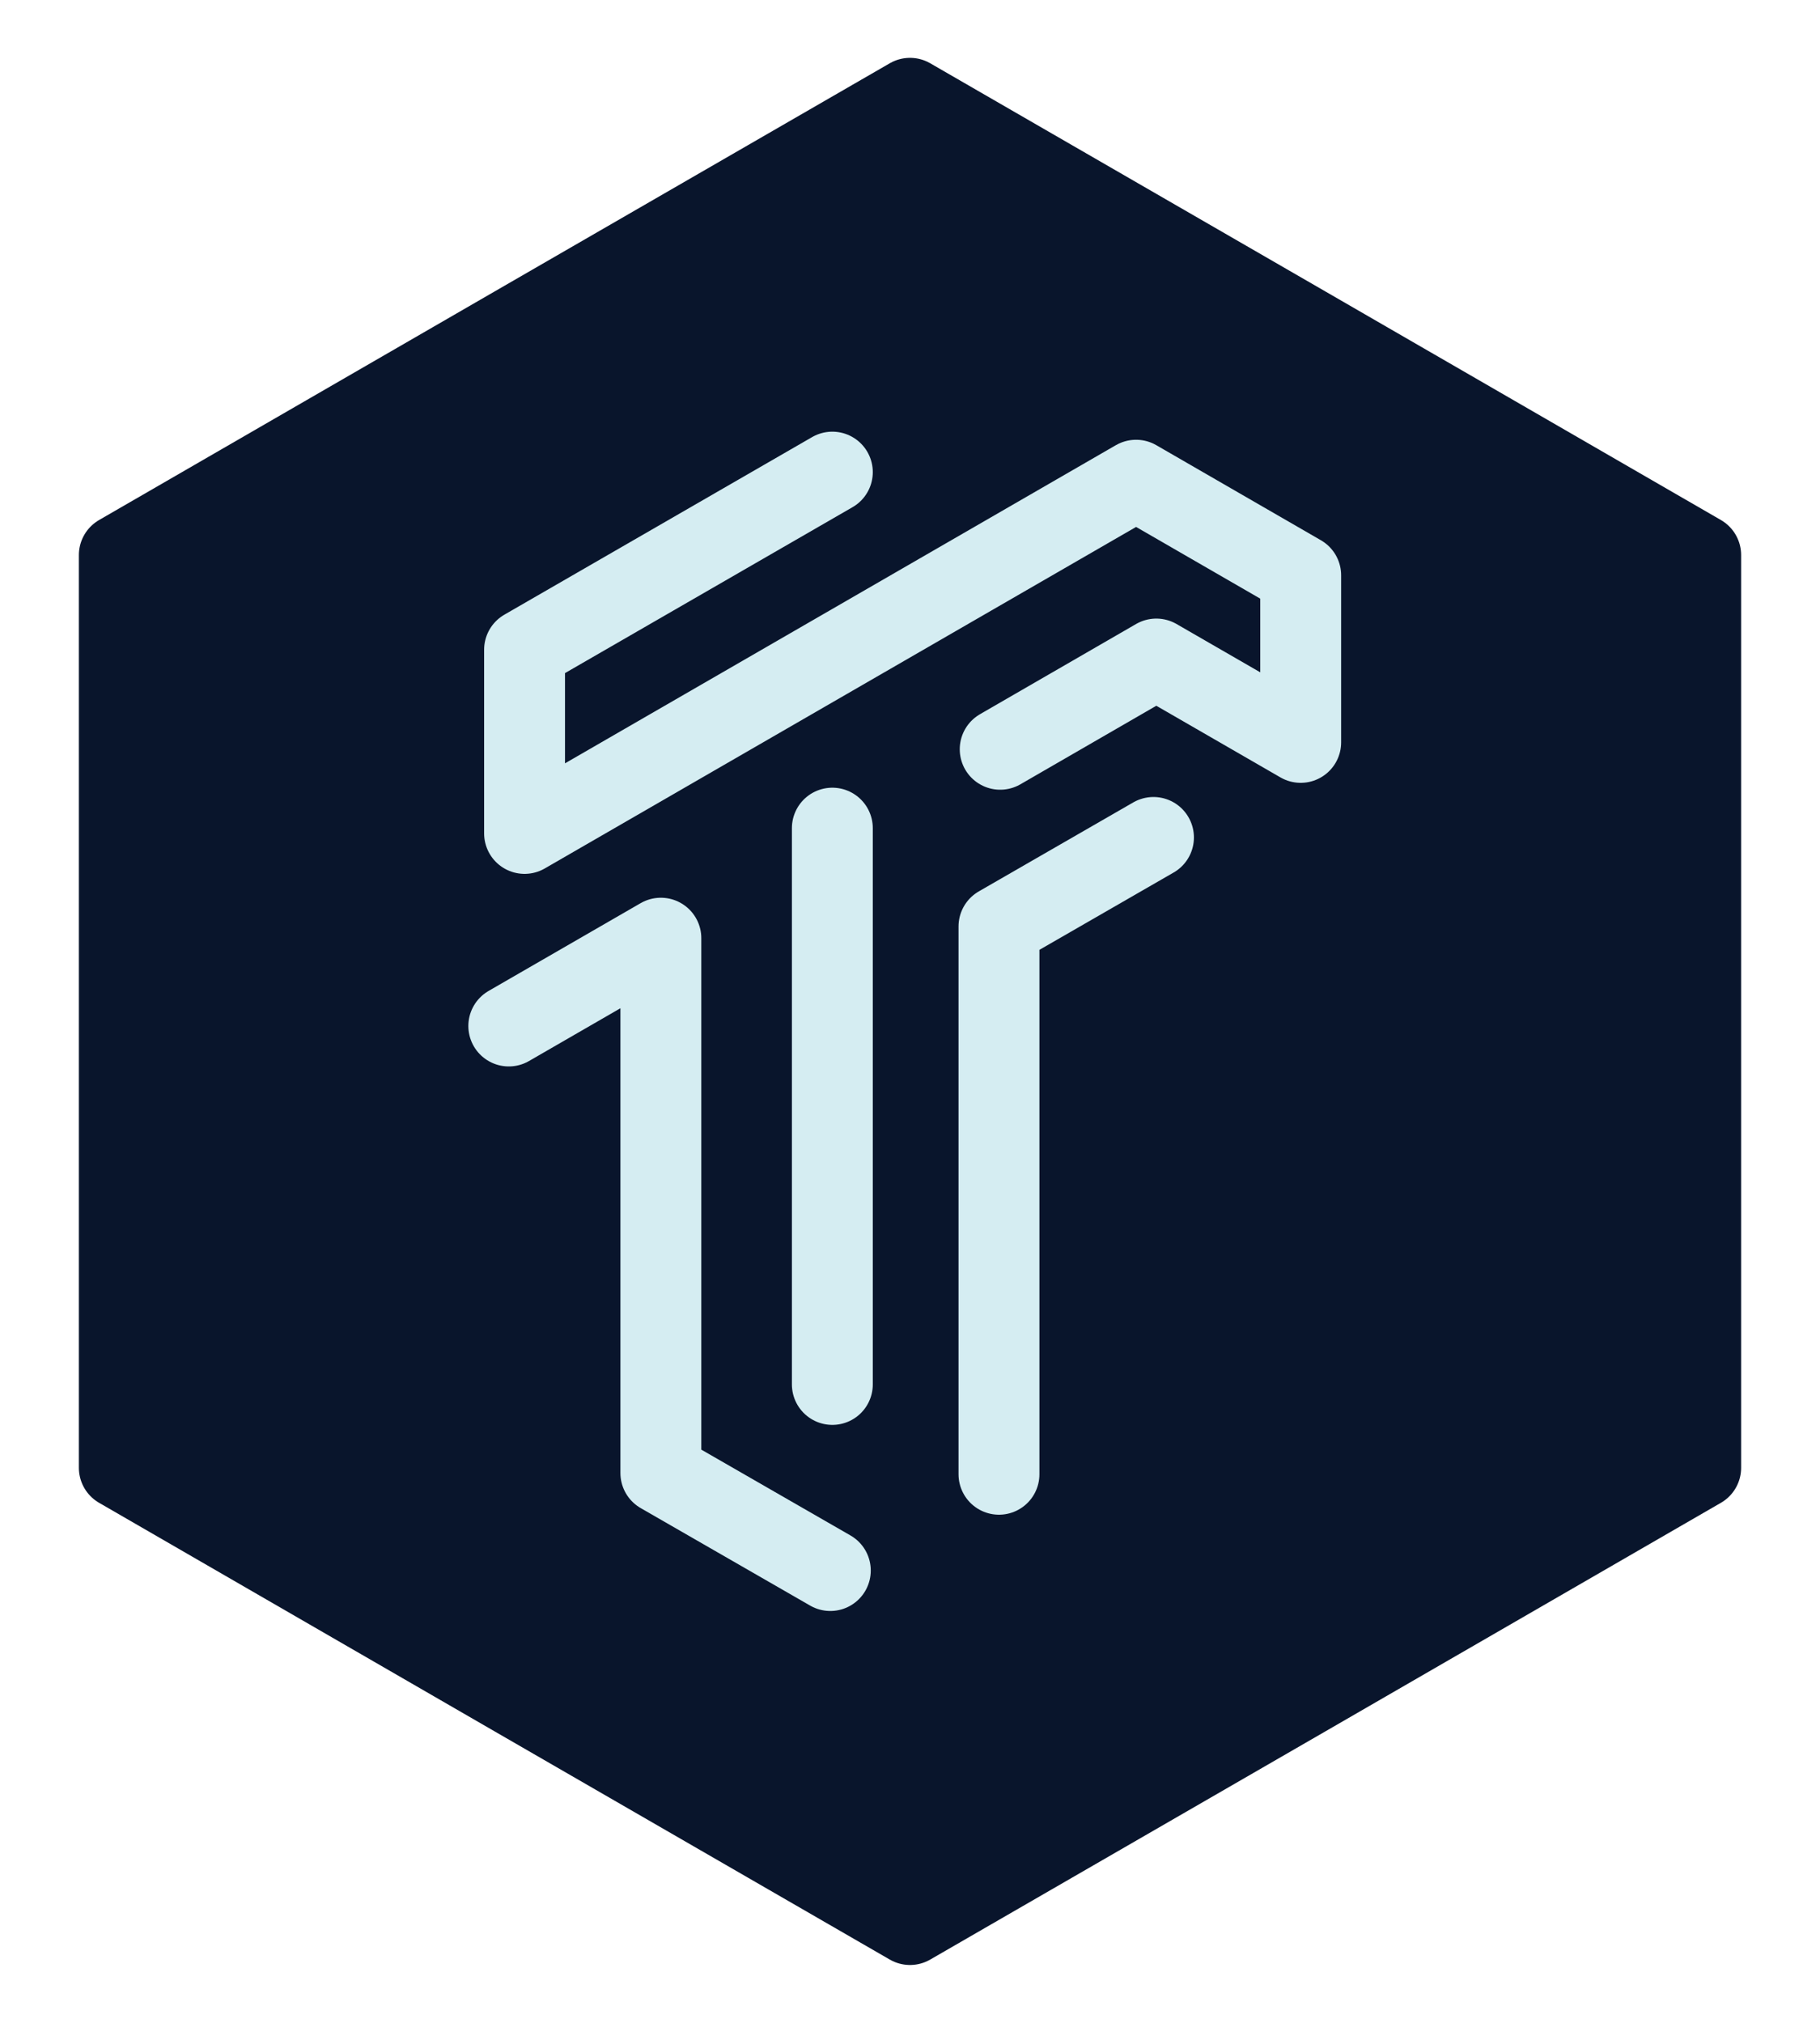 <?xml version="1.0" encoding="UTF-8"?>
<!DOCTYPE svg PUBLIC "-//W3C//DTD SVG 1.1//EN" "http://www.w3.org/Graphics/SVG/1.1/DTD/svg11.dtd">
<!-- Creator: CorelDRAW X8 -->
<svg xmlns="http://www.w3.org/2000/svg" xml:space="preserve" width="45mm" height="50mm" version="1.1" style="shape-rendering:geometricPrecision; text-rendering:geometricPrecision; image-rendering:optimizeQuality; fill-rule:evenodd; clip-rule:evenodd"
viewBox="0 0 4500 5000"
 xmlns:xlink="http://www.w3.org/1999/xlink">
 <defs>
  <style type="text/css">
   <![CDATA[
    .str0 {stroke:#09152C;stroke-width:200;stroke-linejoin:round}
    .str1 {stroke:#D5EDF2;stroke-width:200;stroke-linecap:round;stroke-linejoin:round}
    .fil1 {fill:none}
    .fil0 {fill:#09152C}
   ]]>
  </style>
 </defs>
 <g id="Capa_x0020_1">
  <polygon class="fil0 str0" points="2250,243 3227,807 4205,1372 4205,2500 4205,3628 3227,4193 2250,4757 1273,4193 295,3628 295,2500 295,1372 1273,807 "/>
  <g id="_2135556115904">
   <polyline class="fil1 str1" points="2058,1167 1297,1606 1297,2060 2809,1187 3216,1422 3216,1835 2859,1629 2473,1852 "/>
   <polyline class="fil1 str1" points="1258,2536 1634,2319 1634,3641 2053,3882 "/>
   <line class="fil1 str1" x1="2058" y1="2047" x2="2058" y2= "3422" />
   <polyline class="fil1 str1" points="2852,2070 2470,2290 2470,3644 "/>
  </g>
 </g>
</svg>
